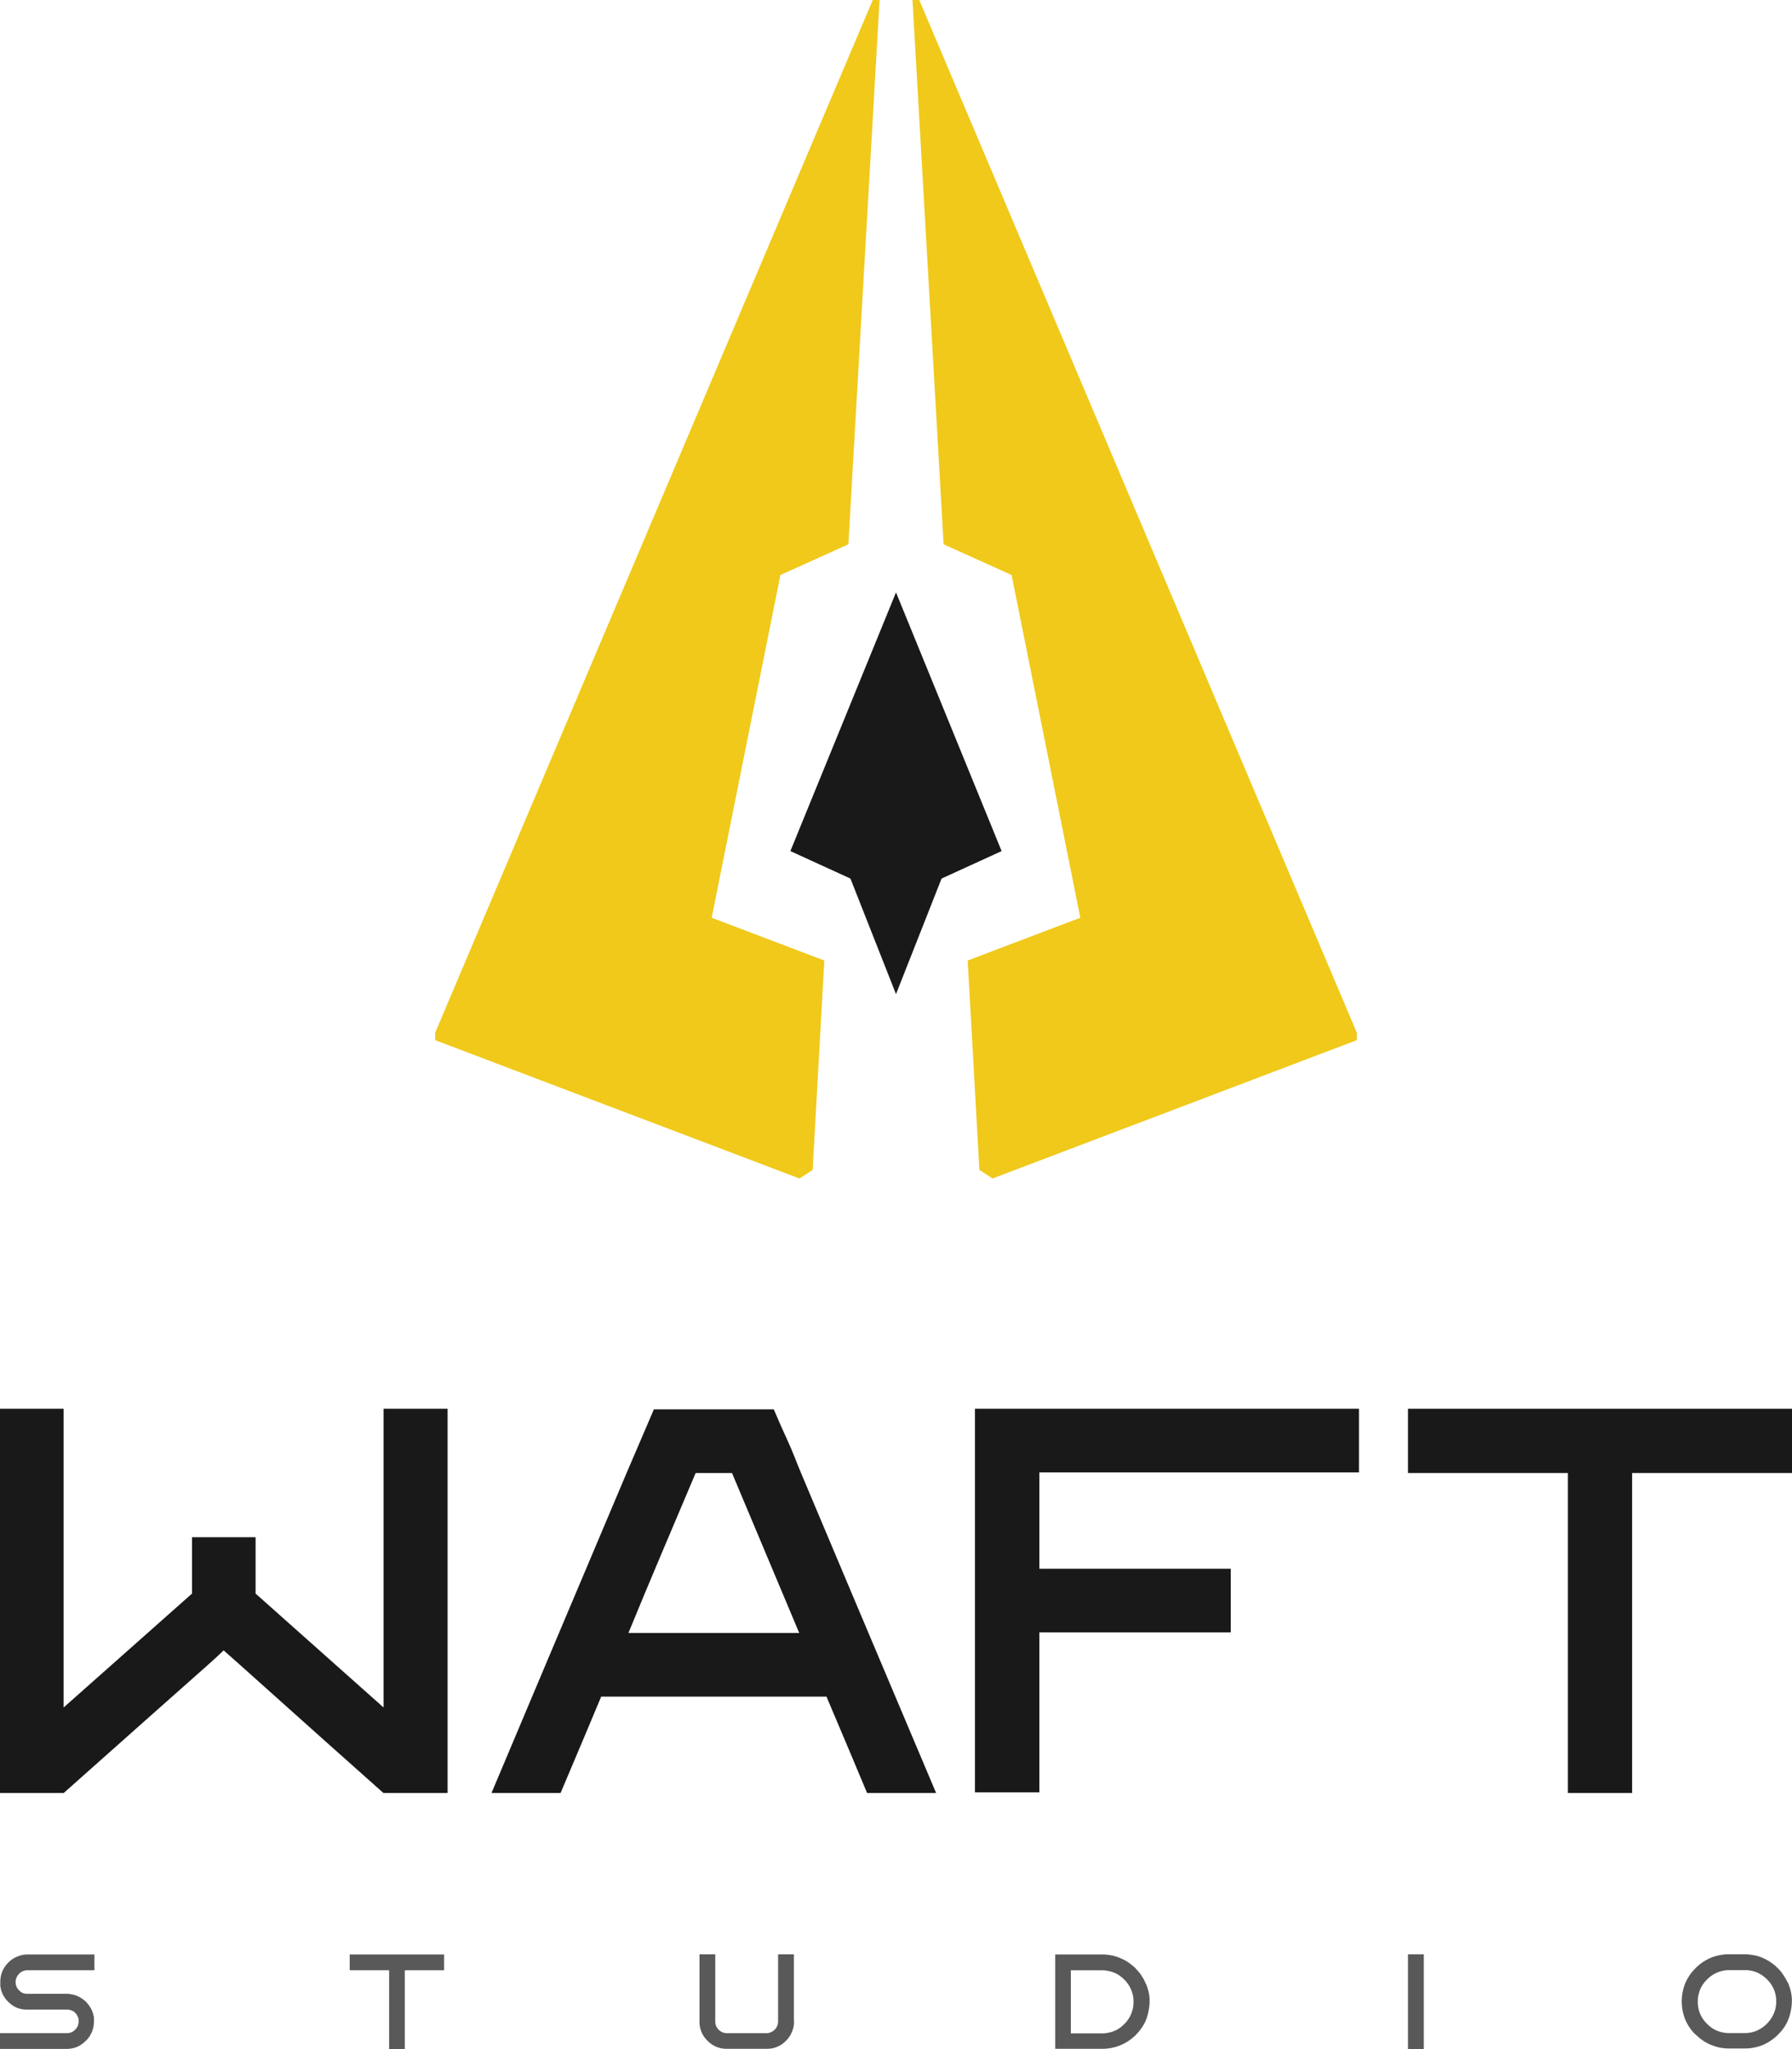 <svg id="Layer_1" data-name="Layer 1" xmlns="http://www.w3.org/2000/svg" viewBox="0 0 350 400"><defs><style>.cls-1{fill:#f0c91a;}.cls-2{fill:#191919;}.cls-3{fill:#595959;}</style></defs><path class="cls-1" d="M85,203.05l71.15,27,2.57-1.67L161,187.5l-22-8.35,13.42-66.9,13.28-6L171.79,0h-1.33L85,201.58Z"/><path class="cls-1" d="M265,203.05l-71.15,27-2.56-1.67L189,187.5l22-8.35-13.42-66.9-13.28-6L178.22,0h1.32L265,201.58Z"/><polygon class="cls-2" points="195.63 166.14 183.9 171.5 175 194.06 166.1 171.5 154.37 166.14 168.45 131.67 175 115.64 181.55 131.67 195.63 166.14"/><path class="cls-2" d="M87.42,275v75H74.88q-9.34-8.28-28-25l-3.2-2.84c-.63.63-1.65,1.58-3.07,2.84q-9.36,8.28-28.16,25H0V275H12.42v58.32L37.5,311.08v-11H49.92v11q8.4,7.46,25,22.24V275Z"/><path class="cls-2" d="M156.45,287.54q8.76,20.82,26.38,62.46H169.35q-2.61-6.27-7.93-18.81h-44q-2.61,6.27-7.93,18.81H96q8.76-20.82,26.38-62.46,1.78-4.14,5.33-12.42h23.42c.87,2.05,1.77,4.1,2.72,6.15S155.59,285.49,156.45,287.54Zm-33.71,31.23H156.1q-4.38-10.41-13.13-31.23h-7.1q-3.31,7.81-6.62,15.62T122.74,318.77Z"/><path class="cls-2" d="M203,287.42v18.81h37.38v12.42H203v31.23H190.42V275h75v12.42Z"/><path class="cls-2" d="M350,287.54H318.77V350H306.23V287.54H275V275h75Z"/><path class="cls-3" d="M3.75,388.54a2,2,0,0,0,.73.52,2.57,2.57,0,0,0,.9.15h7.68a4.05,4.05,0,0,1,1,.12,4.63,4.63,0,0,1,1,.29,4.31,4.31,0,0,1,.9.49,4.91,4.91,0,0,1,.82.64c.11.12.22.23.32.35l.29.38c.09.13.18.27.26.41a3.55,3.55,0,0,1,.23.4c.06.14.11.26.15.38a2.13,2.13,0,0,1,.14.38,3,3,0,0,1,.09.38,2.88,2.88,0,0,1,.09.4V394a.6.6,0,0,1,0,.2v.21a.47.47,0,0,1,0,.17,5.27,5.27,0,0,1-.41,2.07,4.88,4.88,0,0,1-1.19,1.74,5.72,5.72,0,0,1-1.72,1.19,5.43,5.43,0,0,1-2.06.38H0v-3.08H13.06a2.49,2.49,0,0,0,.87-.15,2.31,2.31,0,0,0,.75-.52,2.26,2.26,0,0,0,.5-.73,2.19,2.19,0,0,0,.17-.9v-.2a.57.57,0,0,1,0-.18c0-.08,0-.14-.05-.2a.32.32,0,0,0-.06-.18,3,3,0,0,0-.32-.64,2.91,2.91,0,0,0-.5-.49,2.15,2.15,0,0,0-.64-.29,1.92,1.92,0,0,0-.69-.12H5.38A5.28,5.28,0,0,1,3.49,392a5,5,0,0,1-1.63-1A5.13,5.13,0,0,1,.64,389.5a5.31,5.31,0,0,1-.58-1.83.57.57,0,0,1,0-.18.81.81,0,0,0,0-.2v-.38a5.59,5.59,0,0,1,.38-2.06,5.49,5.49,0,0,1,1.19-1.75,5.15,5.15,0,0,1,1.74-1.16,5.17,5.17,0,0,1,2.07-.41H18.44v3.08H5.38a2.19,2.19,0,0,0-.9.18,1.75,1.75,0,0,0-.73.49,2.35,2.35,0,0,0-.52.76,2.12,2.12,0,0,0-.18.87,2.19,2.19,0,0,0,.18.9A2,2,0,0,0,3.75,388.54Z"/><path class="cls-3" d="M86.74,384.61H79.06V400H76V384.61H68.3v-3.08H86.74Z"/><path class="cls-3" d="M155.09,394.56a5.13,5.13,0,0,1-.41,2.07,5.06,5.06,0,0,1-1.16,1.74,5.11,5.11,0,0,1-3.81,1.57H142a5.07,5.07,0,0,1-3.81-1.57,5.07,5.07,0,0,1-1.57-3.81V381.5h3.08v13.06a2.57,2.57,0,0,0,.15.9,2.35,2.35,0,0,0,.52.76,2.23,2.23,0,0,0,.73.49,2.19,2.19,0,0,0,.9.18h7.68a2.12,2.12,0,0,0,.87-.18,2.55,2.55,0,0,0,.75-.49,2,2,0,0,0,.5-.76,2.37,2.37,0,0,0,.17-.9V381.5h3.09v13.06Z"/><path class="cls-3" d="M224,387.7h0a9.22,9.22,0,0,1,.53,2.38c0,.22,0,.42,0,.61a8.7,8.7,0,0,1-.21,1.86,8.38,8.38,0,0,1-.75,2.33,9.64,9.64,0,0,1-1.4,2l-.17.17a2,2,0,0,0-.18.21l-.17.17a1.2,1.2,0,0,1-.21.17,9,9,0,0,1-1.33,1,9.39,9.39,0,0,1-1.49.73,9.06,9.06,0,0,1-1.62.46,8.91,8.91,0,0,1-1.66.15H206.1V381.53h9.19a8.91,8.91,0,0,1,1.66.15,9.06,9.06,0,0,1,1.62.46,9.39,9.39,0,0,1,1.49.73,9,9,0,0,1,1.33,1,1.2,1.2,0,0,1,.21.17l.17.17.18.21.17.17c.21.24.41.47.58.7s.32.49.5.76.29.53.4.78A8.77,8.77,0,0,1,224,387.7ZM221.39,391v-.37a4.93,4.93,0,0,0-.23-1.55,6,6,0,0,0-1.57-2.64,6.25,6.25,0,0,0-1.25-1,4.46,4.46,0,0,0-.73-.35,5.07,5.07,0,0,0-.75-.26l-.79-.15a4.93,4.93,0,0,0-.78-.06h-6.14v12.31h6.14a4.93,4.93,0,0,0,.78-.06l.79-.15a5.07,5.07,0,0,0,.75-.26,3.77,3.77,0,0,0,.73-.35,6.25,6.25,0,0,0,1.25-1,6,6,0,0,0,1.57-2.64A4.93,4.93,0,0,0,221.39,391Z"/><path class="cls-3" d="M275,381.5h3.09V400H275Z"/><path class="cls-3" d="M349.45,387.64a9.58,9.58,0,0,1,.52,2.41,6.08,6.08,0,0,1,0,.61,9,9,0,0,1-.2,1.84,8.78,8.78,0,0,1-.76,2.32,8.43,8.43,0,0,1-1.4,2l-.17.17a1.2,1.2,0,0,0-.17.21,1.93,1.93,0,0,0-.21.17l-.17.18a11.51,11.51,0,0,1-1.34,1,8.85,8.85,0,0,1-1.51.75,9.35,9.35,0,0,1-3.29.58h-3a10.05,10.05,0,0,1-1.69-.14,8.7,8.7,0,0,1-1.6-.47,6.8,6.8,0,0,1-1.51-.72,9.43,9.43,0,0,1-1.34-1l-.2-.18c-.06-.06-.12-.11-.17-.17L331,397c-.06,0-.11-.11-.17-.17a8.78,8.78,0,0,1-1.78-2.85,9.62,9.62,0,0,1,0-6.58,9,9,0,0,1,1.78-2.85l.17-.17.18-.2.17-.18.2-.17a8.11,8.11,0,0,1,1.34-1,8.52,8.52,0,0,1,1.51-.76,10.32,10.32,0,0,1,1.6-.43,9.08,9.08,0,0,1,1.69-.15h3a8.83,8.83,0,0,1,1.66.15,7,7,0,0,1,1.63.43,9.88,9.88,0,0,1,2.85,1.75l.17.17.21.18a1.63,1.63,0,0,0,.17.2l.17.17a6.6,6.6,0,0,1,.56.7,7.09,7.09,0,0,1,.49.76,6.3,6.3,0,0,1,.44.78C349.24,387.08,349.35,387.35,349.45,387.64Zm-2.53,3.26v-.35a6,6,0,0,0-.5-2.3,6.08,6.08,0,0,0-1.36-1.92,6.26,6.26,0,0,0-1.95-1.31,6.16,6.16,0,0,0-2.33-.44h-3a5.74,5.74,0,0,0-1.6.21,6.26,6.26,0,0,0-1.48.61,6.41,6.41,0,0,0-1.28,1,6.25,6.25,0,0,0-1,1.25,5.08,5.08,0,0,0-.35.7,2.94,2.94,0,0,0-.23.69,7.4,7.4,0,0,0-.18.76,4.51,4.51,0,0,0-.06.76v.35a5.9,5.9,0,0,0,.5,2.29,6.08,6.08,0,0,0,1.36,1.92,5.88,5.88,0,0,0,1.95,1.31,6.19,6.19,0,0,0,2.33.44h3a6.16,6.16,0,0,0,2.33-.44,6.51,6.51,0,0,0,3.31-3.23A5.9,5.9,0,0,0,346.92,390.9Z"/></svg>